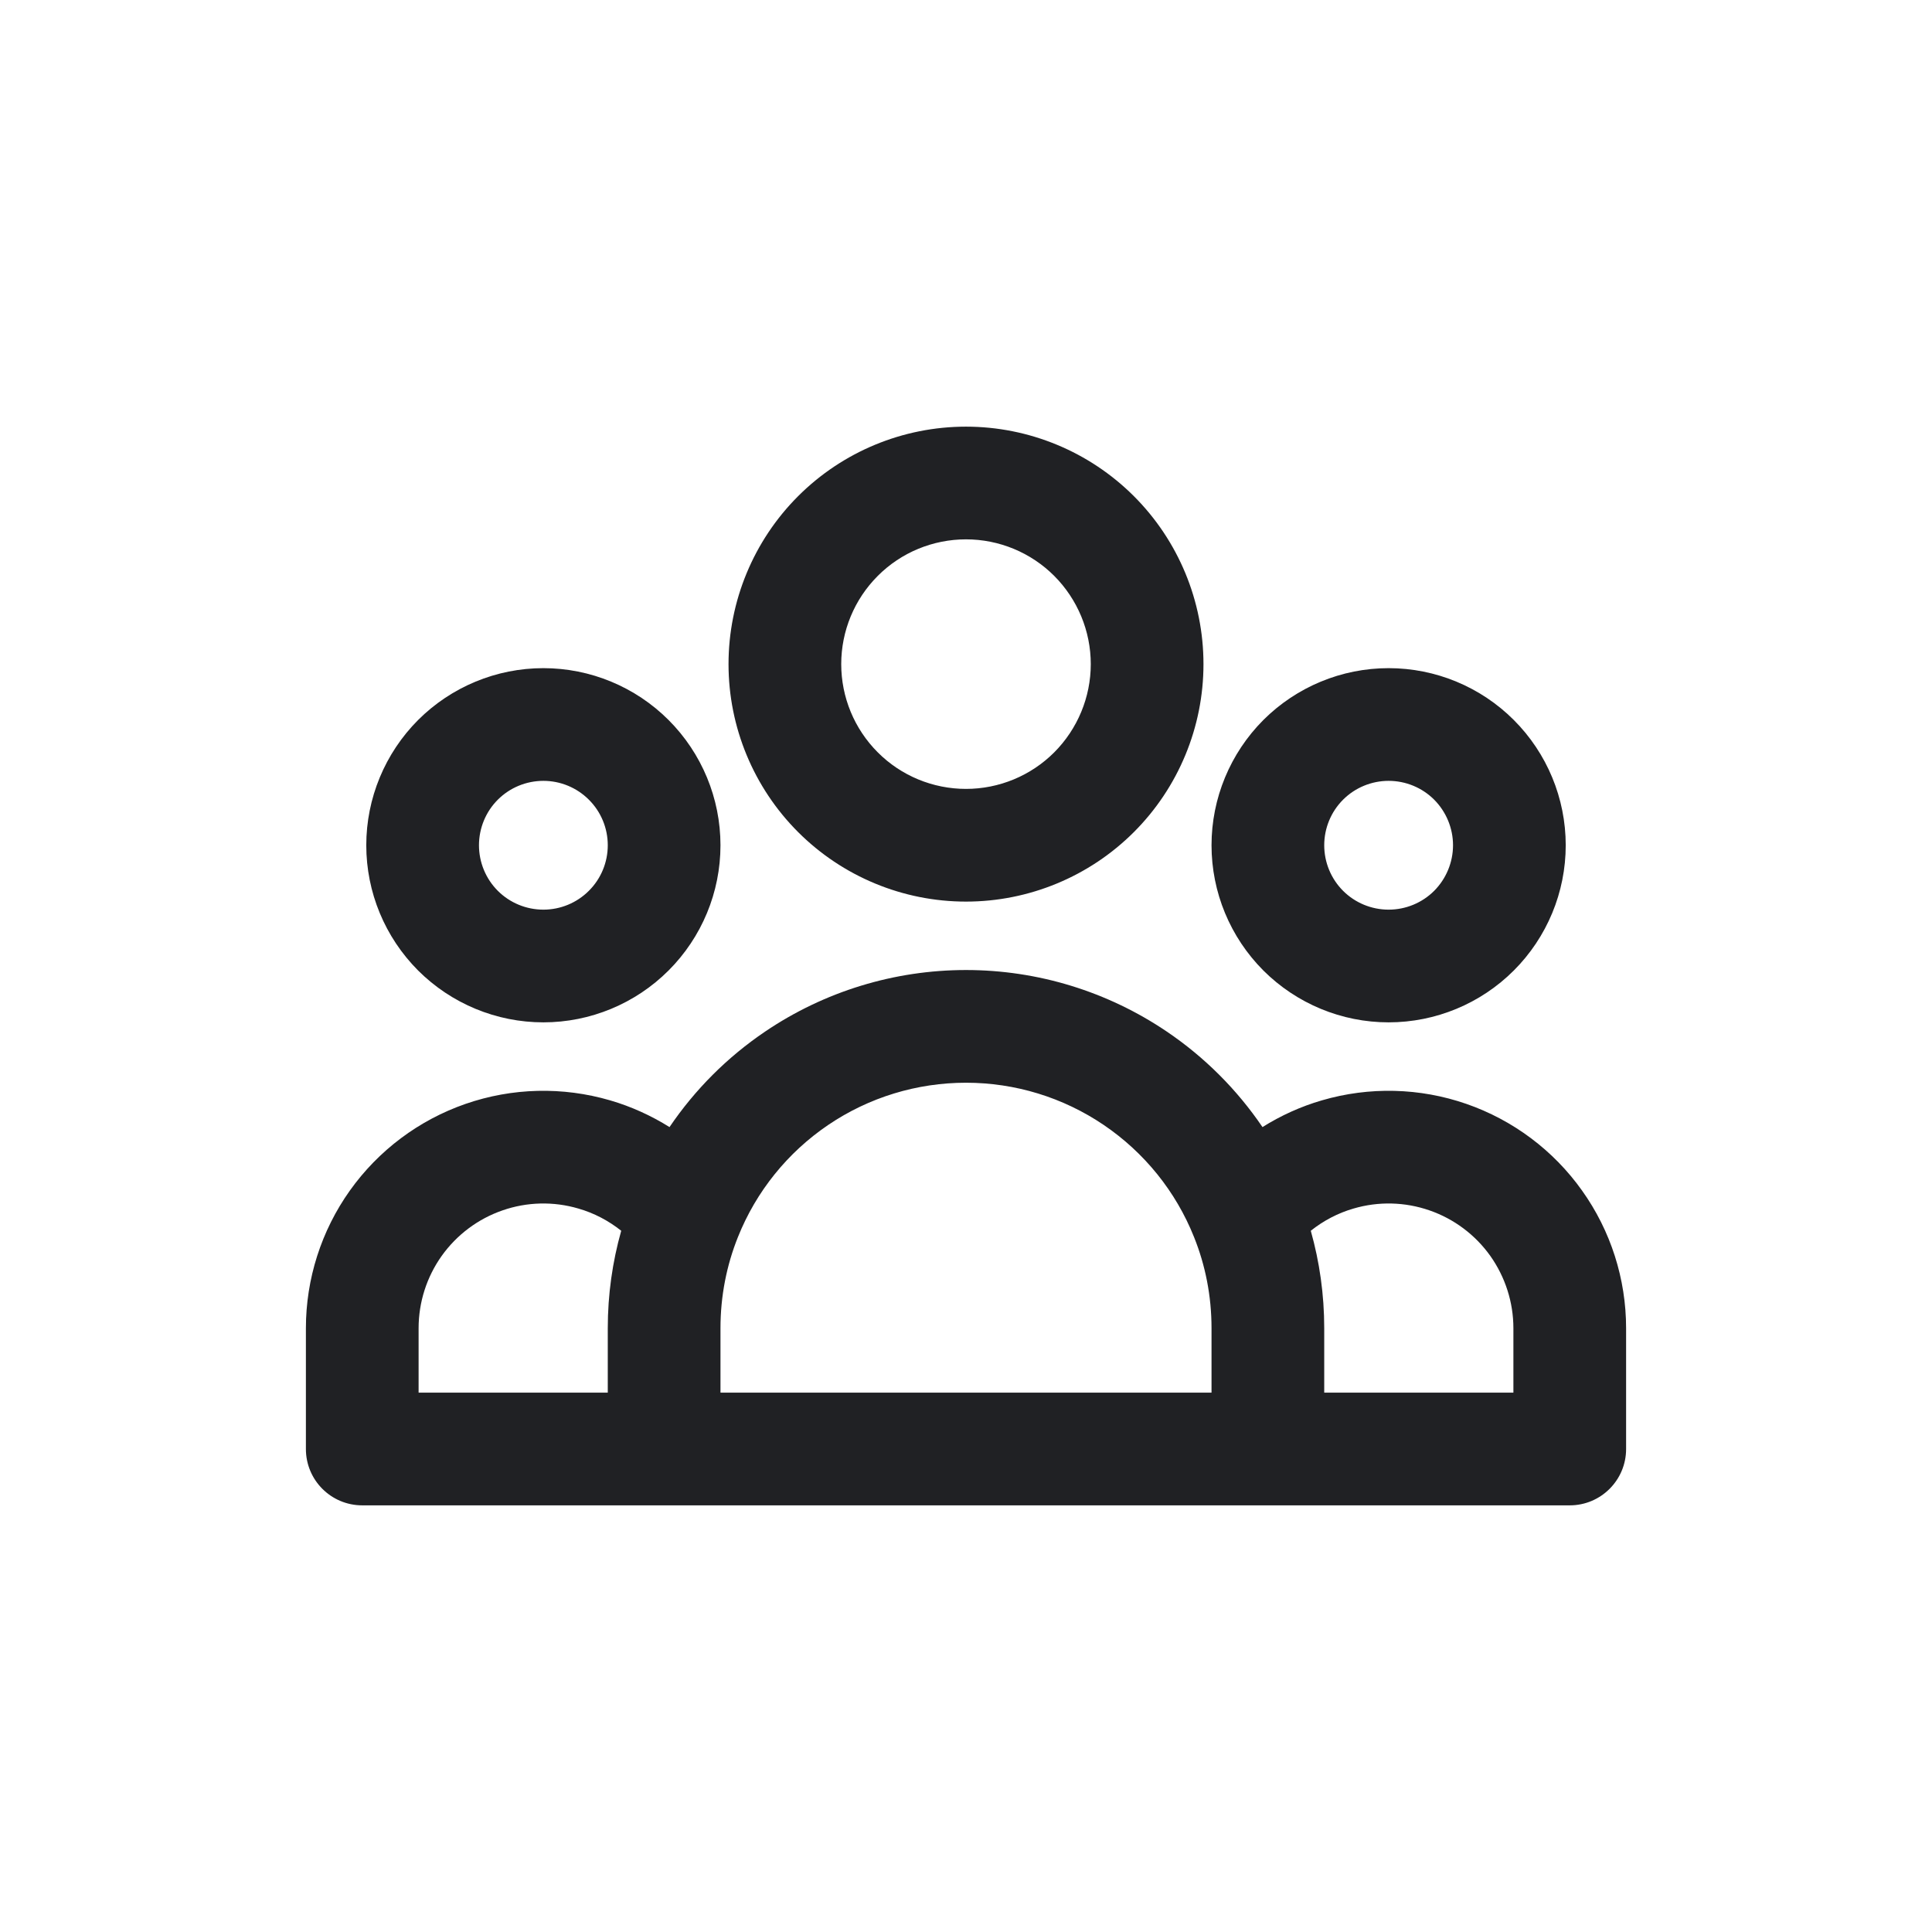 <svg width="24" height="24" viewBox="0 0 24 24" fill="none" xmlns="http://www.w3.org/2000/svg">
<path fill-rule="evenodd" clip-rule="evenodd" d="M12 6.7C11.589 6.7 11.194 6.863 10.904 7.154C10.613 7.445 10.45 7.839 10.45 8.25C10.45 8.661 10.613 9.055 10.904 9.346C11.194 9.637 11.589 9.8 12 9.8C12.411 9.8 12.805 9.637 13.096 9.346C13.386 9.055 13.55 8.661 13.55 8.25C13.55 7.839 13.386 7.445 13.096 7.154C12.805 6.863 12.411 6.7 12 6.7ZM9.914 6.164C10.467 5.611 11.217 5.3 12 5.3C12.782 5.3 13.533 5.611 14.086 6.164C14.639 6.717 14.95 7.468 14.95 8.25C14.95 9.032 14.639 9.783 14.086 10.336C13.533 10.889 12.782 11.2 12 11.2C11.217 11.2 10.467 10.889 9.914 10.336C9.361 9.783 9.05 9.032 9.05 8.25C9.05 7.468 9.361 6.717 9.914 6.164ZM6.75 9.7C6.538 9.7 6.334 9.784 6.184 9.934C6.034 10.084 5.95 10.288 5.95 10.5C5.95 10.712 6.034 10.916 6.184 11.066C6.334 11.216 6.538 11.3 6.75 11.3C6.962 11.3 7.165 11.216 7.315 11.066C7.466 10.916 7.55 10.712 7.55 10.5C7.55 10.288 7.466 10.084 7.315 9.934C7.165 9.784 6.962 9.7 6.75 9.7ZM5.194 8.944C5.607 8.532 6.166 8.3 6.75 8.3C7.333 8.3 7.893 8.532 8.305 8.944C8.718 9.357 8.95 9.917 8.95 10.5C8.95 11.084 8.718 11.643 8.305 12.056C7.893 12.468 7.333 12.7 6.75 12.7C6.166 12.7 5.607 12.468 5.194 12.056C4.782 11.643 4.55 11.084 4.55 10.5C4.55 9.917 4.782 9.357 5.194 8.944ZM17.25 9.7C17.038 9.7 16.834 9.784 16.684 9.934C16.534 10.084 16.45 10.288 16.45 10.5C16.45 10.712 16.534 10.916 16.684 11.066C16.834 11.216 17.038 11.3 17.25 11.3C17.462 11.3 17.666 11.216 17.816 11.066C17.965 10.916 18.05 10.712 18.05 10.5C18.05 10.288 17.965 10.084 17.816 9.934C17.666 9.784 17.462 9.7 17.25 9.7ZM15.694 8.944C16.107 8.532 16.666 8.3 17.25 8.3C17.833 8.3 18.393 8.532 18.805 8.944C19.218 9.357 19.45 9.917 19.45 10.5C19.45 11.084 19.218 11.643 18.805 12.056C18.393 12.468 17.833 12.7 17.25 12.7C16.666 12.7 16.107 12.468 15.694 12.056C15.282 11.643 15.05 11.084 15.05 10.5C15.05 9.917 15.282 9.357 15.694 8.944ZM12 13.45C11.39 13.45 10.794 13.632 10.289 13.974C9.784 14.316 9.393 14.801 9.167 15.367C9.027 15.716 8.95 16.098 8.95 16.5V17.3H15.05V16.5C15.05 16.098 14.973 15.716 14.833 15.368C14.607 14.801 14.215 14.316 13.71 13.974C13.205 13.632 12.61 13.45 12 13.45ZM16.45 17.3H18.8V16.5C18.8 16.5 18.8 16.5 18.8 16.5C18.8 16.178 18.699 15.864 18.513 15.601C18.326 15.339 18.062 15.141 17.758 15.036C17.453 14.93 17.123 14.922 16.814 15.013C16.62 15.069 16.44 15.164 16.283 15.289C16.392 15.675 16.45 16.081 16.45 16.5V17.3ZM15.683 14.001C15.367 13.536 14.965 13.133 14.495 12.815C13.758 12.316 12.889 12.05 12 12.05C11.11 12.05 10.241 12.316 9.504 12.815C9.034 13.133 8.632 13.536 8.317 14.001C8.088 13.858 7.84 13.745 7.579 13.669C6.99 13.497 6.363 13.512 5.783 13.713C5.204 13.914 4.702 14.29 4.346 14.79C3.991 15.289 3.8 15.887 3.8 16.5V18C3.8 18.387 4.113 18.7 4.5 18.7H19.5C19.886 18.7 20.2 18.387 20.2 18V16.5C20.2 15.887 20.009 15.289 19.653 14.79C19.298 14.29 18.795 13.914 18.216 13.713C17.637 13.512 17.009 13.497 16.421 13.669C16.159 13.745 15.911 13.858 15.683 14.001ZM7.55 17.3V16.5C7.55 16.081 7.608 15.675 7.717 15.289C7.56 15.164 7.38 15.069 7.185 15.013C6.876 14.922 6.546 14.93 6.242 15.036C5.938 15.141 5.674 15.339 5.487 15.601C5.3 15.864 5.2 16.178 5.2 16.5C5.2 16.5 5.2 16.5 5.2 16.5V17.3H7.55Z" fill="#202124"/>
</svg>
